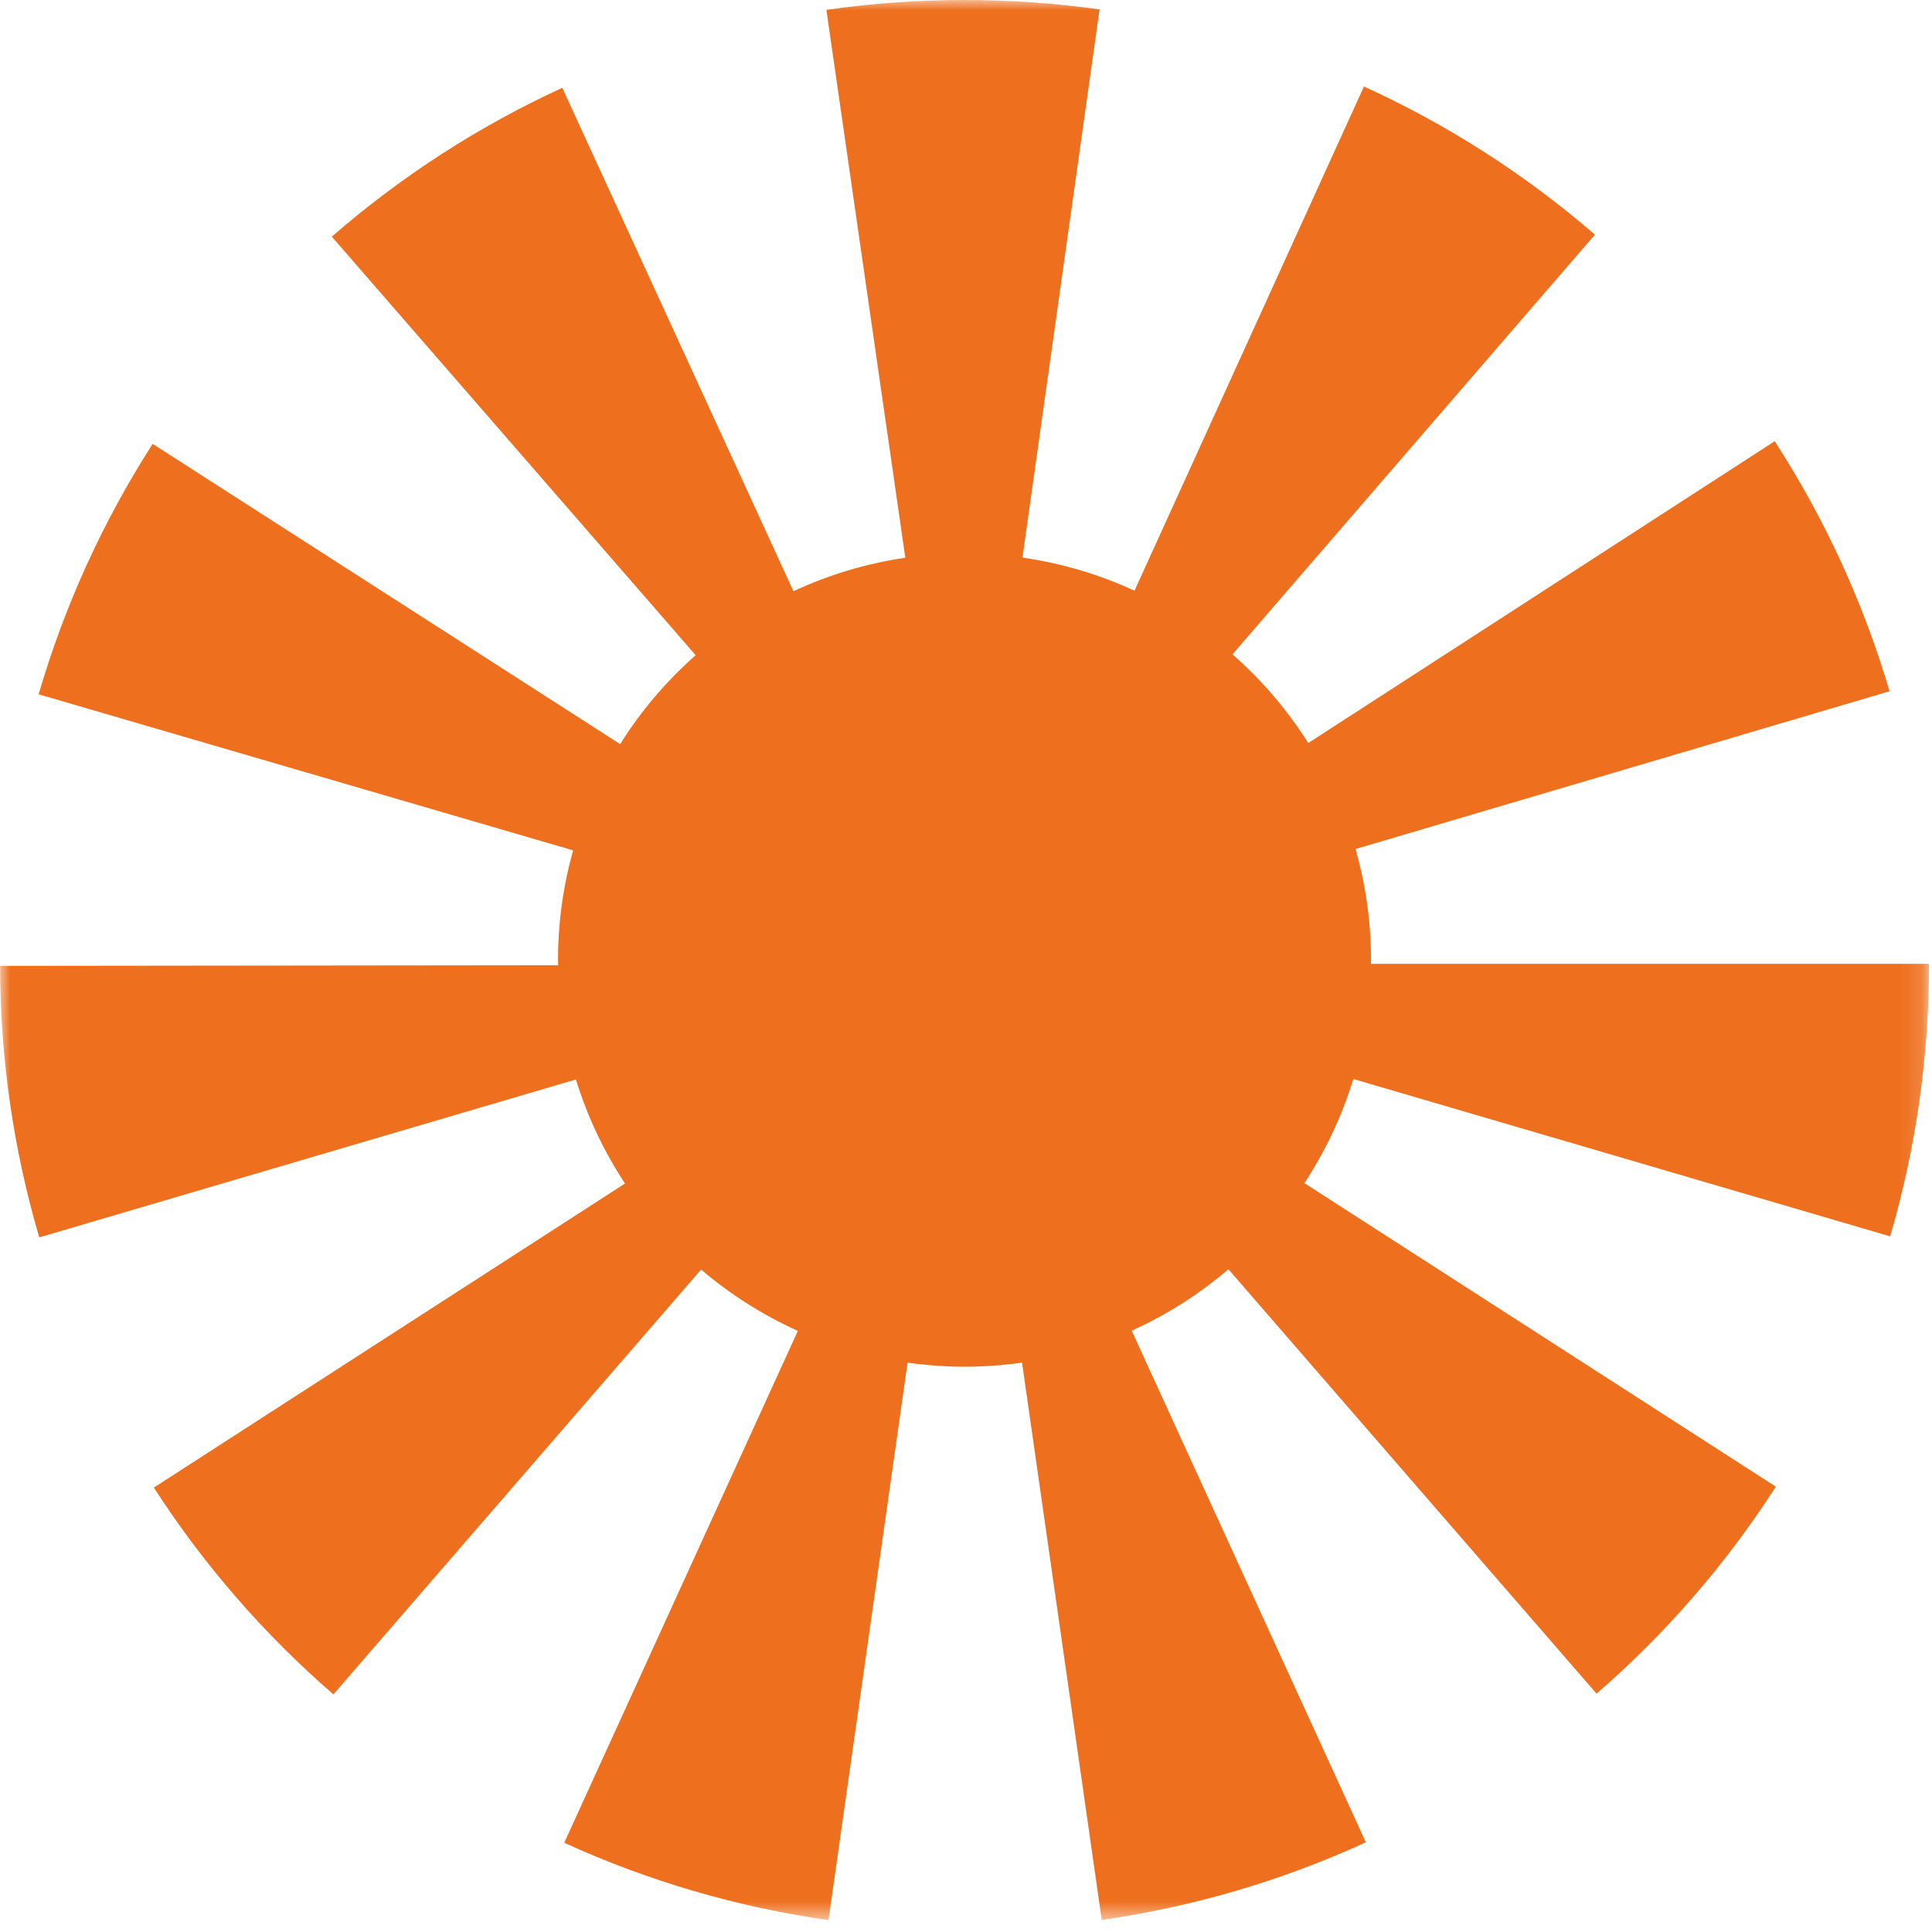 <svg width="94" height="94" viewBox="0 0 94 94" fill="none" xmlns="http://www.w3.org/2000/svg">
<mask id="mask0_2_106" style="mask-type:luminance" maskUnits="userSpaceOnUse" x="0" y="0" width="94" height="94">
<path d="M0 0H93.861V93.426H0V0Z" fill="white"/>
</mask>
<g mask="url(#mask0_2_106)">
<path d="M66.701 46.891C66.701 46.831 66.706 46.77 66.706 46.708C66.706 44.837 66.44 43.026 65.954 41.308L91.935 33.633C90.664 29.33 88.786 25.238 86.347 21.467L63.653 36.151C62.633 34.54 61.392 33.088 59.965 31.837L77.601 11.417C74.211 8.486 70.43 6.063 66.362 4.208L55.198 28.741C53.499 27.954 51.667 27.405 49.747 27.13L53.499 0.458C51.333 0.154 49.123 0 46.931 0H46.928C44.682 0 42.421 0.161 40.207 0.481L44.047 27.137C42.128 27.418 40.302 27.975 38.604 28.765L27.357 4.272C23.297 6.139 19.524 8.574 16.143 11.514L33.846 31.878C32.423 33.135 31.184 34.591 30.173 36.204L7.428 21.596C5.002 25.375 3.136 29.475 1.88 33.781L27.885 41.374C27.409 43.073 27.15 44.861 27.15 46.711C27.15 46.796 27.155 46.879 27.158 46.964L0.005 46.994C0.01 51.478 0.651 55.921 1.91 60.204L28.021 52.52C28.577 54.333 29.387 56.031 30.409 57.583L7.485 72.377C9.904 76.129 12.843 79.513 16.221 82.439L34.111 61.77C35.523 62.973 37.106 63.98 38.818 64.754L27.452 89.659C31.539 91.525 35.862 92.789 40.311 93.421L44.157 66.299C45.065 66.426 45.989 66.496 46.931 66.496C47.872 66.496 48.814 66.426 49.726 66.296L53.604 93.413C58.05 92.776 62.374 91.508 66.454 89.636L55.062 64.744C56.775 63.971 58.354 62.961 59.767 61.755L77.679 82.405C81.052 79.477 83.989 76.087 86.403 72.333L63.465 57.564C64.484 56.011 65.291 54.311 65.845 52.498L91.964 60.154C93.217 55.872 93.854 51.427 93.854 46.945V46.894H66.701V46.891Z" fill="#EE701E"/>
</g>
</svg>
